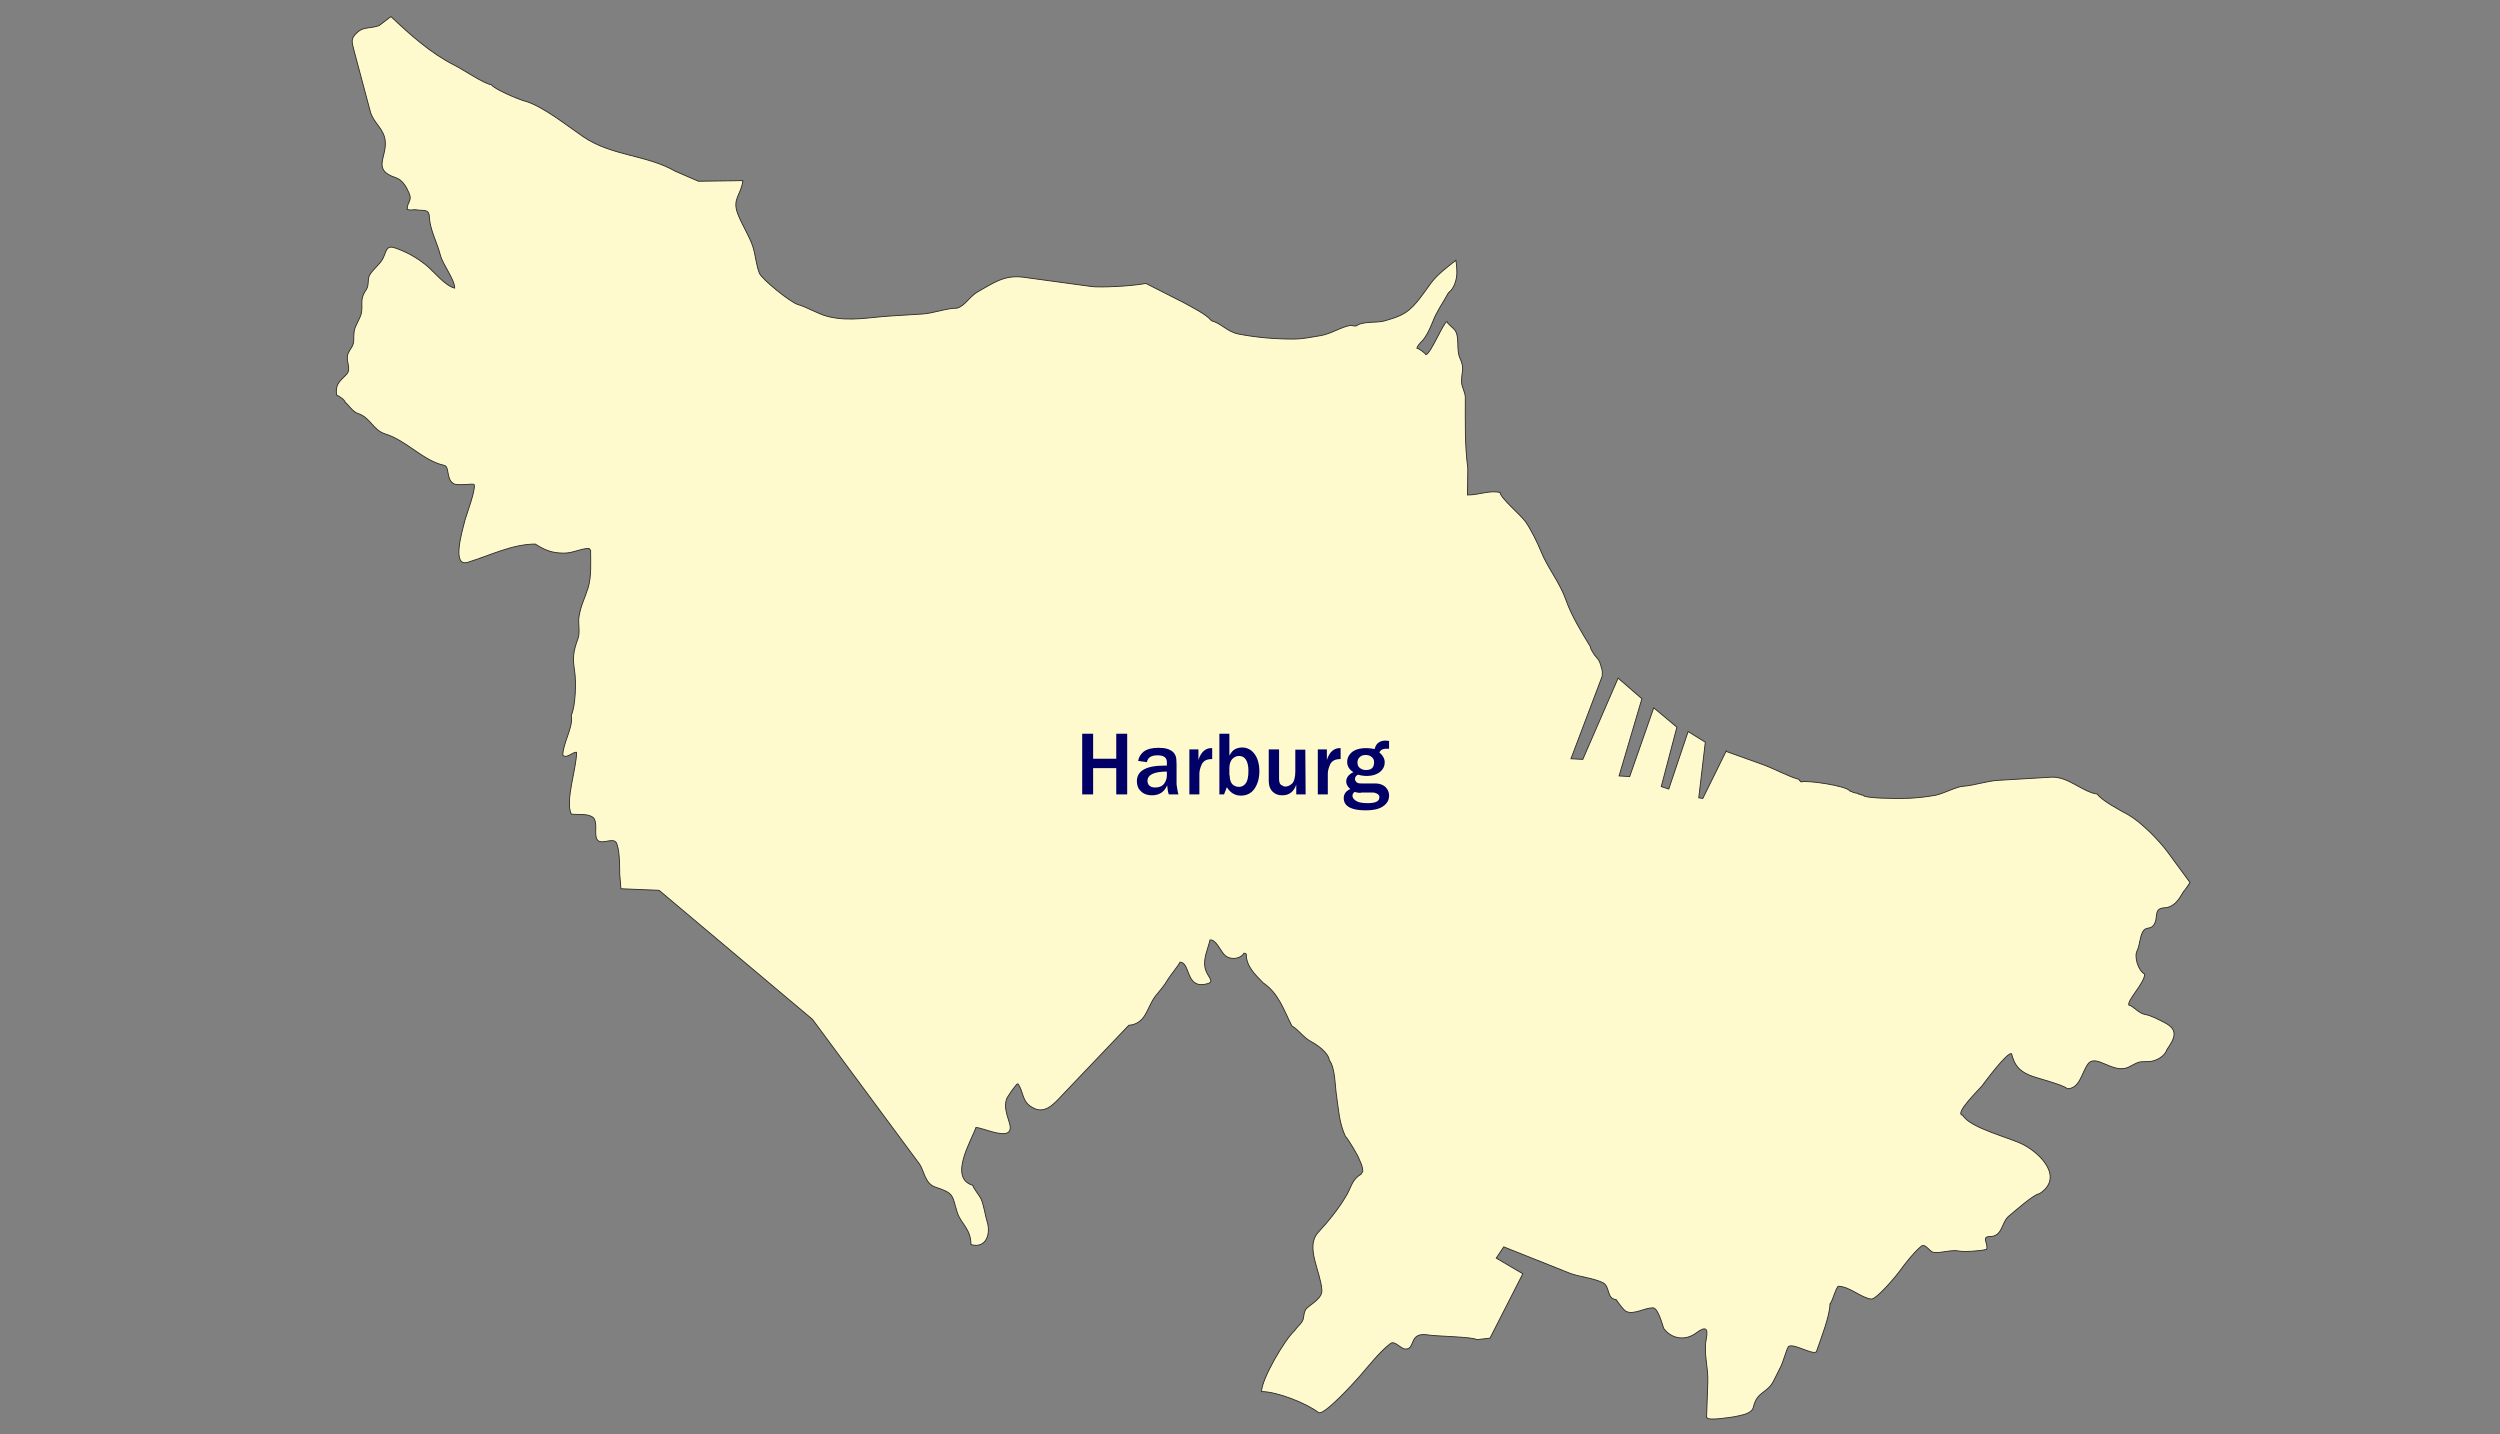 <svg xmlns="http://www.w3.org/2000/svg" xmlns:xlink="http://www.w3.org/1999/xlink" viewBox="0 0 800 459" xmlns:v="https://vecta.io/nano"><rect x="0" y="0" width="800" height="459" fill="#808080" stroke="none"/><path d="M216.1 54.8c-9.2-5.3-20.2-4.8-29.4-11-5-3.4-13.2-10-18.9-11.5-1.9-.5-9.5-3.7-10.6-5.2-2.4-.3-9.2-5-11.9-6.3-7.2-3.6-14-9.6-20.2-15.5h0l-3.8 2.9c-2.8 1-4.9.3-6.9 2.1-2.4 2.2-1.8 3-1 6.3l5.1 19.1c1 3.8 4.6 5.5 4.8 9.8.3 5-4.1 8.9 3.2 11.3 2.3.7 3.6 3.1 4.4 5 1.1 2.5-.6 2.7-.6 5.2 1.1.4 1.5.1 2.6.1 2.5.5 4.4-.5 4.5 2.4.2 4.1 2.5 8.1 3.5 12.1.8 3.1 4.6 7.8 4.6 10.6-3.2-.8-6.7-5.4-9.2-7.4-3-2.4-5.9-4-9.4-5.3-3.4-1.3-3.1.7-4.4 3.3-1.1 2-3 3.2-4.2 5.2-.8 1.4-.1 3.2-1.1 4.7-2.6 3.6-.5 5.5-2 8.8-1.5 3.5-2 3.1-2 7.2 0 2.1-1 2.6-1.8 4.4-1 2.4 1.3 4.9-.6 6.8-2.4 2.4-3.5 3.2-3.1 6.5.9.4 2.6 1.5 2.8 2.4.5.1 2.3 3 4 3.5 4.1 1.3 4.8 5.4 8.9 6.6 6.7 2.1 12.1 8.6 18.7 10 1.9.4.5 4.4 3.1 5.9 1.2.7 6.3-.1 6.5.2.7 1.4-2.4 9.6-2.9 11.4-.8 3.3-4.5 15.3 1 13.5 7.1-2.2 14.2-5.8 21.5-5.8 3.1 2 5.4 2.9 9.2 2.9 2.9 0 5.3-1.5 8-1.5l.1.2c.2.1.3.3.4.4 0 3.9.3 8.3-.8 12-1.1 3.5-2.3 5.5-2.9 9.1-.4 2.2.4 4.9-.3 7-1.6 4.4-1.8 6.2-1.1 10.7.5 3.3.3 11.1-1.1 14 .8 3.6-2.7 8.9-2.7 12.8 1.3 1.1 3.1-1 4.3-1l.1.1c0 5.1-3.7 15.5-1.7 19.7 2.2.3 5.5-.3 7.1 1.2 1.3 1.4.4 4.5.9 6.3.8 3.2 5.4-.5 6.5 1.8 1 2.3 1 7.2 1 9.8l.4 4.8 12.2.5 49.1 41.3 34.1 46.1c1.7 2.3 1.8 6.5 5.3 7.6 6.1 2 5.2 2.6 6.9 8 1.2 3.8 4.4 5.3 4.4 10.3l.1.1c5.1 1.3 6.2-3.9 5.1-7.3-.7-2.3-1-5-1.9-7.2-.5-1.2-2.6-3.6-2.7-4.5-7.9-2.3-.4-14.4 1-18.5 2.4 0 12.8 5.3 10.7-1.5-.7-2.4-1.8-5.1-.9-7.6.3-.8 3.1-4.9 3.6-4.9 2.1 2.7 1 6.1 5.5 8 4 1.7 7.1-2.8 9.8-5.5l20.2-21.2c5.6-.5 5.7-5.6 8.5-9.3 1.5-1.9 2.7-3.1 4.1-5.5.8-1.3 3.5-4.6 3.8-5.4 3.3 0 1.8 8.1 7.8 7.1 4.2-.7.8-2.1.2-5.4-.6-3 1-6.1 1.6-8.8 1.7-.4 3.4 3.4 4.4 4.5 1.6 2 5.2 1.8 6.5-.3.3 0 .4.1.7.3 0 4 2.9 6.6 5.4 9.2 5 3.4 6.5 8.5 9.2 13.8 2.2 1.2 3.6 3.7 6.3 5.1 1.9 1 5.4 3.5 5.7 5.9 1.9 2.4 1.8 8.4 2.3 11.4.7 4.7.8 8.4 2.8 12.9.7.5 4.4 6.7 4.5 7.5.6 1.2 1.1 2.5 1.1 3.8-.2.2-.5.6-.5.8-2.9 1.7-3.1 3.9-4.6 6.6-2.6 4.5-5.8 8.4-9.2 12.1-4.2 4.6.8 12.4 1.2 18.4.2 2.6-3.3 4.4-4.9 5.9-.9 1-.8 2.4-1.1 3.5-.5 1.4-1.8 2.2-2.7 3.6-3.1 2.7-10.6 15.5-10.6 19.5 4.9 0 14.3 3.7 18.2 6.7 1.6 1.3 11.7-9.9 13.2-11.6 2.8-3.2 6.5-8 9.9-10.5 1.4-1 3.2 1.8 4.8 1.8 3.3 0 .8-5.6 7.3-4.5 2.2.4 14.8.6 15.4 1.5l4.3-.5 10.5-20.6-8.5-5 2.4-3.6 20.8 8.3c3.5 1.4 7.3 1.5 10.8 3.1 2.6 1.2 1.1 5.1 4.4 5.5.6.9 2.2 3.2 3.1 3.7 2.3 1.3 6-1.1 8.6-1.1 1.7 0 3 5.3 3.5 6.6 2.4 3.3 6.8 4.1 10.3 1.5 3.1-2.3 4-1.7 3.3 1.9-.9 4.7.7 9.1.5 13.8l-.4 11.3.2.1c.3 1 7.9-.2 9-.4 2-.5 5.3-.8 5.8-3.1 1.2-5.1 4.4-4.2 6.5-8.4l2.4-4.8c.4-.8 1.9-5.6 2.1-5.7.6-2.4 8.6 2.9 9.2 1.1 1.3-3.8 4.3-11.4 4.3-15.2.2 0 .1 0 .2-.2.9-1.6 1.4-4.1 2.4-5.4 3.6 0 7.3 3.7 10.6 4.1 1.6.2 8.1-7.5 9.2-9.1 1.9-2.6 4.4-5.8 6.8-7.8 1.1-.9 2.3 1 3.3 1.7 1.5 1 6-.7 8.5-.2 1.9.4 7.3 0 9.1-.5.7-1.7-1.8-4.1 1-4.1 4.3 0 3.6-4.6 6.3-6.7 1.6-1.3 8-7 9.6-7 7.8-5 .8-12.6-5.1-15.7-4.4-2.3-17.1-5.3-19.4-9.4-3-.4 5.3-8.3 6.2-9.5 1.2-1.6 8.1-10.9 9.4-10.2.9 3.5 2.2 5.3 5.6 6.8 2.2 1 11.1 3.1 12.2 4.4 4.1 0 4.6-5.2 6.7-8 2.6-3.3 8 3.4 12.9 1.1 3.3-1.6 2.7-1.8 6.4-1.8 2.3 0 5.2-1.6 5.9-3.8 2.7-3.9 3.7-6.4-.8-8.7-2-1-4.1-2.2-6.3-2.6-2-.4-3.5-2.6-5.1-3-.4-1.7 5.1-7.1 5.1-9.9-2-1-3.5-5.5-2.4-7.5.9-1.9.9-5.1 2.1-6.5 1.2-1.3 2.5 0 3.6-2.4.9-2.2-.3-4.6 3-4.8 3.2-.2 4.6-2.6 6.2-5.3.2 0 1.9-2.7 2-2.8h0l-6.9-9.4c-2.9-4-8.7-9.9-12.9-12.3-2.4-1.3-8.3-4.4-9.9-6.6-4.8-.7-9.3-5.7-14.7-5.4l-16.9 1c-3.7.2-7.5 1.6-11.2 1.9-2 0-6.4 2.4-9 2.9-3.5.6-7 1-10.6 1-1.5 0-12.2.1-12.6-1.1-.2 0-.5.1-.5-.1-.2 0-.2.1-.3-.1-.2 0-.2.1-.3-.1-.2 0-.3.1-.3-.1-.2 0-.1 0-.2-.1-.3 0-1.9-.4-2-.6-.3 0-.3-.2-.6-.2-.8-1.6-13.7-3.5-15.5-2.9 0-.1 0-.1-.2-.1-.1-.2-.4-.3-.5-.7-3.2-.8-7.9-3.4-11.5-4.7l-11.7-4.2-.1-.2-7.5 15.2-1.3-.2 2.1-17.8-5.5-3.4-6.2 18.4-2.4-.8 5-19-7.4-6.2-7.7 22-3.4-.2 7.3-24.7-7.6-6.6-11.3 26-3.8-.2 10-26.4c0-.6.1-1.2 0-1.7 0-.4-.2-.9-.3-1.2-.1-.6-.7-2.5-1.3-2.8 0-.2-.6-.8-.8-1-.3-.4-.5-.9-.8-1.3-.4-.6-.4-.6-.6-1.5-2.7-4.4-6-9.8-7.8-14.9-2-5.7-5.9-10.3-8-15.6-1.2-2.9-3.1-6.8-4.9-9.4-1.6-2.3-7.8-7.3-8.2-9.4-3.3-.8-6.7.8-10.4.8l.1-8.5c-1-7.7-.8-14.8-.8-22.6 0-2-1.2-3.3-1.2-5.2 0-3.7 1.1-3.9-.6-7.7-1.1-2.6 0-6.5-1.5-8.7-.5-.7-2.5-2.2-2.6-2.8-1.1.3-5.1 10.2-6.7 10.6-.2-.5-2.3-2-2.9-2.1.4-1.3 1.8-2.2 2.5-3.3 1-1.4 2-3.7 2.6-5.2 1.2-3.2 3.3-6.1 5-9.2 1.9-1.4 2.7-4.3 2.7-6.6 0-1.2-.1-2.5-.3-3.8h0c-2.8 2.2-5.8 4.4-8 7.3-2.2 3-4.9 7.3-8.1 9.4-2.4 1.5-4.2 1.9-6.8 2.7-2.4.7-7 0-9 1.6-.9 0-.6.1-1.7-.2-3.2.5-6.2 2.7-9.7 3.3-3 .5-5.8 1.1-8.8 1.1-5.9 0-11.7-.5-17.4-1.6-3.5-.6-5.7-3.5-8.6-4.2-.2-.3-.1-.2-.4-.3-1.3-1.8-6.4-4.3-8.5-5.5l-12.2-6.2h0c-5.4 1-14.9 1.3-17.3 1l-22-3c-6.1-.8-9.7 2-14.4 4.6-2.6 1.4-4.1 4.5-6.7 5.3-3.5 0-7.6 1.7-11.4 1.9l-9.7.6c-7 .4-13.2 1.9-20.2.2-3.5-.9-6.4-2.9-9.8-3.9-2.3-.7-11.5-8.1-12.2-10-1-2.5-1.2-5.5-2-8.2-1.1-3.6-3.6-7.2-5-11-1.7-4.7 1.2-5.8 1.7-10.4h0l-14.2.2-7.4-3.2h0 0z" fill-rule="evenodd" fill="#fffacd" stroke="#2b2a29" stroke-width=".284" stroke-miterlimit="10"/><g fill="#006"><path d="M360.7 254.2h-3.5v-8.4h-7.4v8.4h-3.5v-19.4h3.5v8h7.4v-8h3.5v19.4zm16.4 0H374c-.3-.9-.4-1.8-.5-2.9-.9 2.1-2.5 3.2-4.9 3.2-1.4 0-2.6-.4-3.5-1.3-.9-.8-1.3-1.9-1.3-3.2 0-3.3 2.9-5 8.7-5h.9v-1.1c0-1.5-1-2.2-3-2.2s-3.1.7-3.4 2.2l-2.8-.4c.2-1.2.8-2.2 1.8-3 1.1-.8 2.6-1.2 4.7-1.2 1.1 0 2 .1 2.7.3s1.3.5 1.8.9.8.9 1 1.4.3 1.4.3 2.6v6.5c.2 1.3.3 2.2.6 3.2zm-3.6-7.3c-4.2 0-6.3 1-6.3 3 0 .6.2 1.1.6 1.5s1.1.6 1.9.6c1.2 0 2.2-.4 2.8-1.2s.9-1.7.9-2.7v-1.2h.1z"/><use xlink:href="#B"/><path d="M391.7 254.2h-1.5v-19.4h3.2v7c.6-1.1 1.2-1.8 1.9-2.1.6-.3 1.3-.5 2.2-.5 1.6 0 2.9.7 3.9 2s1.6 3.2 1.6 5.6c0 2.1-.5 4-1.5 5.5s-2.5 2.3-4.4 2.3-3.4-.9-4.5-2.7l-.9 2.3zm1.8-6.1c0 1.3.3 2.2.8 2.8.6.6 1.3.9 2.2.9s1.6-.4 2.1-1.1c.6-.7.9-2.1.9-4.1 0-1.5-.3-2.7-.8-3.5s-1.3-1.2-2.2-1.2-1.6.4-2.2 1c-.6.7-.9 1.7-.9 2.9v2.3h.1zm24.3 6.1h-3v-3.1c-.8 2.3-2.3 3.4-4.5 3.4-1.3 0-2.3-.4-3.1-1.2s-1.2-1.9-1.2-3.4v-10.1h3.3v9.4c0 1 .2 1.7.7 2s.9.5 1.3.5c.7 0 1.4-.3 2.1-.9s1.1-2 1.1-4v-6.9h3.2l.1 14.3h0z"/><use xlink:href="#B" x="41.1"/><path d="M444.5 237.1v2.5h-1c-.4 0-.8.1-1.1.2s-.7.4-1 1c1.1.9 1.7 2 1.7 3.1 0 1.3-.5 2.3-1.6 3.2-1.1.8-2.5 1.2-4.2 1.2-.8 0-1.6-.1-2.7-.4-.7.3-1 .8-1 1.4 0 .4.2.7.5 1s.8.4 1.5.4h4.3c1.5 0 2.6.4 3.4 1.1.8.8 1.2 1.7 1.2 2.8 0 1.4-.6 2.5-1.9 3.4s-3.1 1.3-5.6 1.3c-4.6 0-7-1.3-7-3.9 0-1.3.7-2.3 2.1-2.9-.9-.8-1.3-1.6-1.3-2.4 0-1.3.8-2.3 2.3-3-1.3-.8-2-1.9-2-3.3 0-1.2.5-2.2 1.5-3.1 1-.8 2.5-1.3 4.5-1.3.9 0 1.8.1 2.8.3.4-1.8 1.6-2.7 3.5-2.7l1.1.1h0zm-7.4 9.3c1.8 0 2.6-.8 2.6-2.5 0-.6-.2-1.2-.7-1.6-.4-.4-1.1-.7-1.9-.7-.9 0-1.5.2-2 .7a2.19 2.19 0 0 0-.7 1.7c0 .7.2 1.3.7 1.7a3.01 3.01 0 0 0 2 .7zm-3.6 7c-.5.4-.7.8-.7 1.2 0 .7.4 1.2 1.2 1.7s2 .7 3.7.7c2.5 0 3.7-.6 3.7-1.9 0-.5-.2-.8-.7-1.1-.4-.2-.9-.4-1.5-.4h-3.4c-.6.2-1.4.1-2.3-.2h0z"/></g><defs ><path id="B" d="M383.8 254.2h-3.2v-14.4h2.9v3.4c.4-1.3 1-2.3 1.7-2.9s1.5-.9 2.3-.9h.4v3.5c-1.7 0-2.7.5-3.3 1.6-.5 1.1-.8 2.1-.8 3.1v6.6h0z"/></defs></svg>